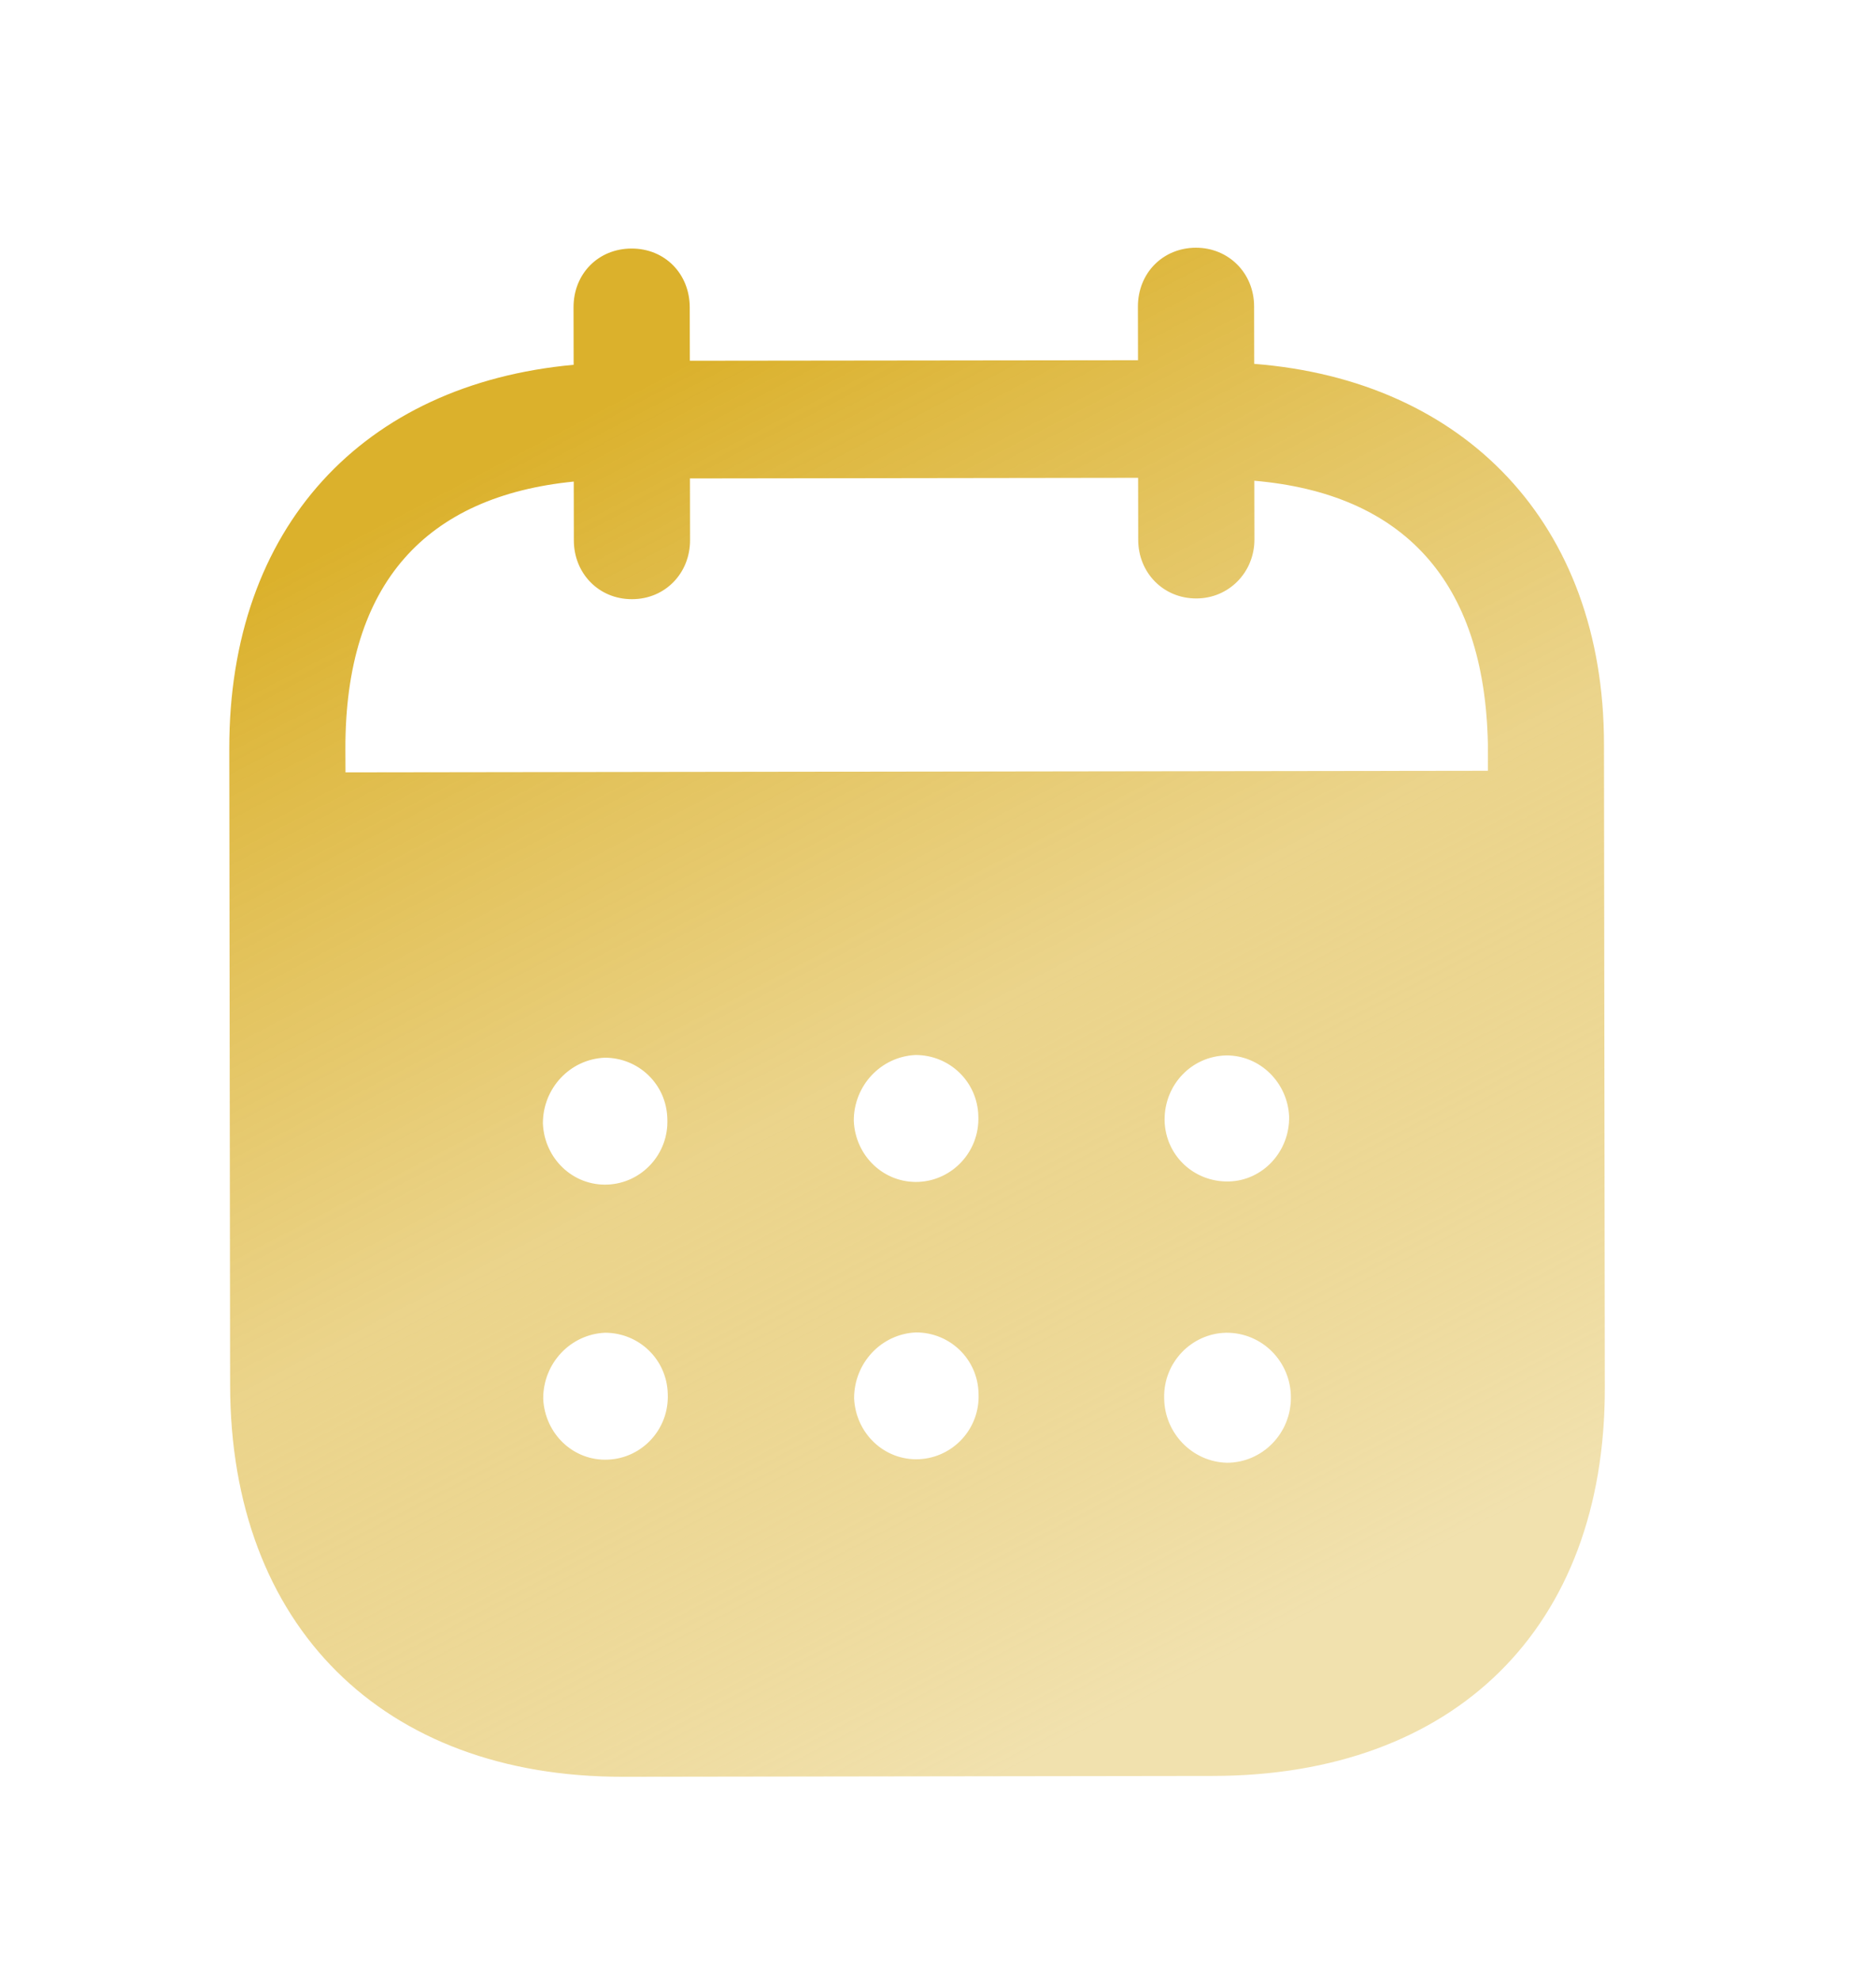 <svg width="18" height="19" viewBox="0 0 18 19" fill="none" xmlns="http://www.w3.org/2000/svg">
<path fill-rule="evenodd" clip-rule="evenodd" d="M12.033 2.94L12.034 3.49C14.054 3.648 15.388 5.024 15.39 7.135L15.398 13.313C15.401 15.615 13.956 17.031 11.638 17.034L5.977 17.042C3.674 17.045 2.211 15.595 2.208 13.287L2.2 7.181C2.197 5.057 3.484 3.684 5.504 3.499L5.503 2.949C5.502 2.626 5.741 2.384 6.06 2.384C6.378 2.383 6.617 2.625 6.618 2.947L6.619 3.46L10.919 3.455L10.918 2.942C10.918 2.619 11.157 2.377 11.475 2.376C11.787 2.376 12.033 2.618 12.033 2.94ZM3.315 7.408L14.276 7.393V7.136C14.245 5.561 13.454 4.734 12.035 4.611L12.036 5.175C12.036 5.49 11.79 5.74 11.479 5.74C11.161 5.741 10.921 5.492 10.921 5.177L10.92 4.583L6.62 4.589L6.621 5.182C6.621 5.498 6.382 5.747 6.064 5.747C5.745 5.748 5.506 5.499 5.506 5.183L5.505 4.619C4.093 4.76 3.312 5.59 3.314 7.18L3.315 7.408ZM11.174 10.739V10.747C11.182 11.084 11.457 11.34 11.791 11.332C12.116 11.324 12.376 11.045 12.369 10.708C12.354 10.385 12.092 10.122 11.767 10.123C11.434 10.13 11.174 10.402 11.174 10.739ZM11.773 14.03C11.439 14.022 11.171 13.744 11.17 13.407C11.163 13.07 11.43 12.791 11.763 12.783H11.77C12.111 12.783 12.386 13.06 12.386 13.405C12.387 13.749 12.112 14.029 11.773 14.03ZM8.192 10.75C8.206 11.088 8.482 11.351 8.815 11.336C9.141 11.321 9.401 11.042 9.387 10.705C9.379 10.375 9.111 10.119 8.785 10.119C8.452 10.134 8.191 10.413 8.192 10.75ZM8.818 13.996C8.485 14.011 8.21 13.748 8.195 13.411C8.195 13.074 8.455 12.795 8.788 12.78C9.114 12.779 9.382 13.036 9.389 13.365C9.405 13.703 9.144 13.981 8.818 13.996ZM5.209 10.776C5.223 11.113 5.499 11.377 5.832 11.362C6.158 11.347 6.418 11.068 6.403 10.731C6.396 10.401 6.128 10.144 5.801 10.145C5.468 10.16 5.208 10.439 5.209 10.776ZM5.835 14C5.502 14.016 5.227 13.752 5.212 13.415C5.211 13.077 5.472 12.798 5.805 12.783C6.131 12.783 6.399 13.039 6.407 13.369C6.422 13.706 6.162 13.986 5.835 14Z" fill="url(#paint0_linear_4_566)"/>
<defs>
<linearGradient id="paint0_linear_4_566" x1="3.55" y1="5.043" x2="9.771" y2="16.962" gradientUnits="userSpaceOnUse">
<stop stop-color="#DBB12C"/>
<stop offset="0.512" stop-color="#E3C35E" stop-opacity="0.72"/>
<stop offset="1" stop-color="#F1E1AE"/>
</linearGradient>
</defs>
</svg>
